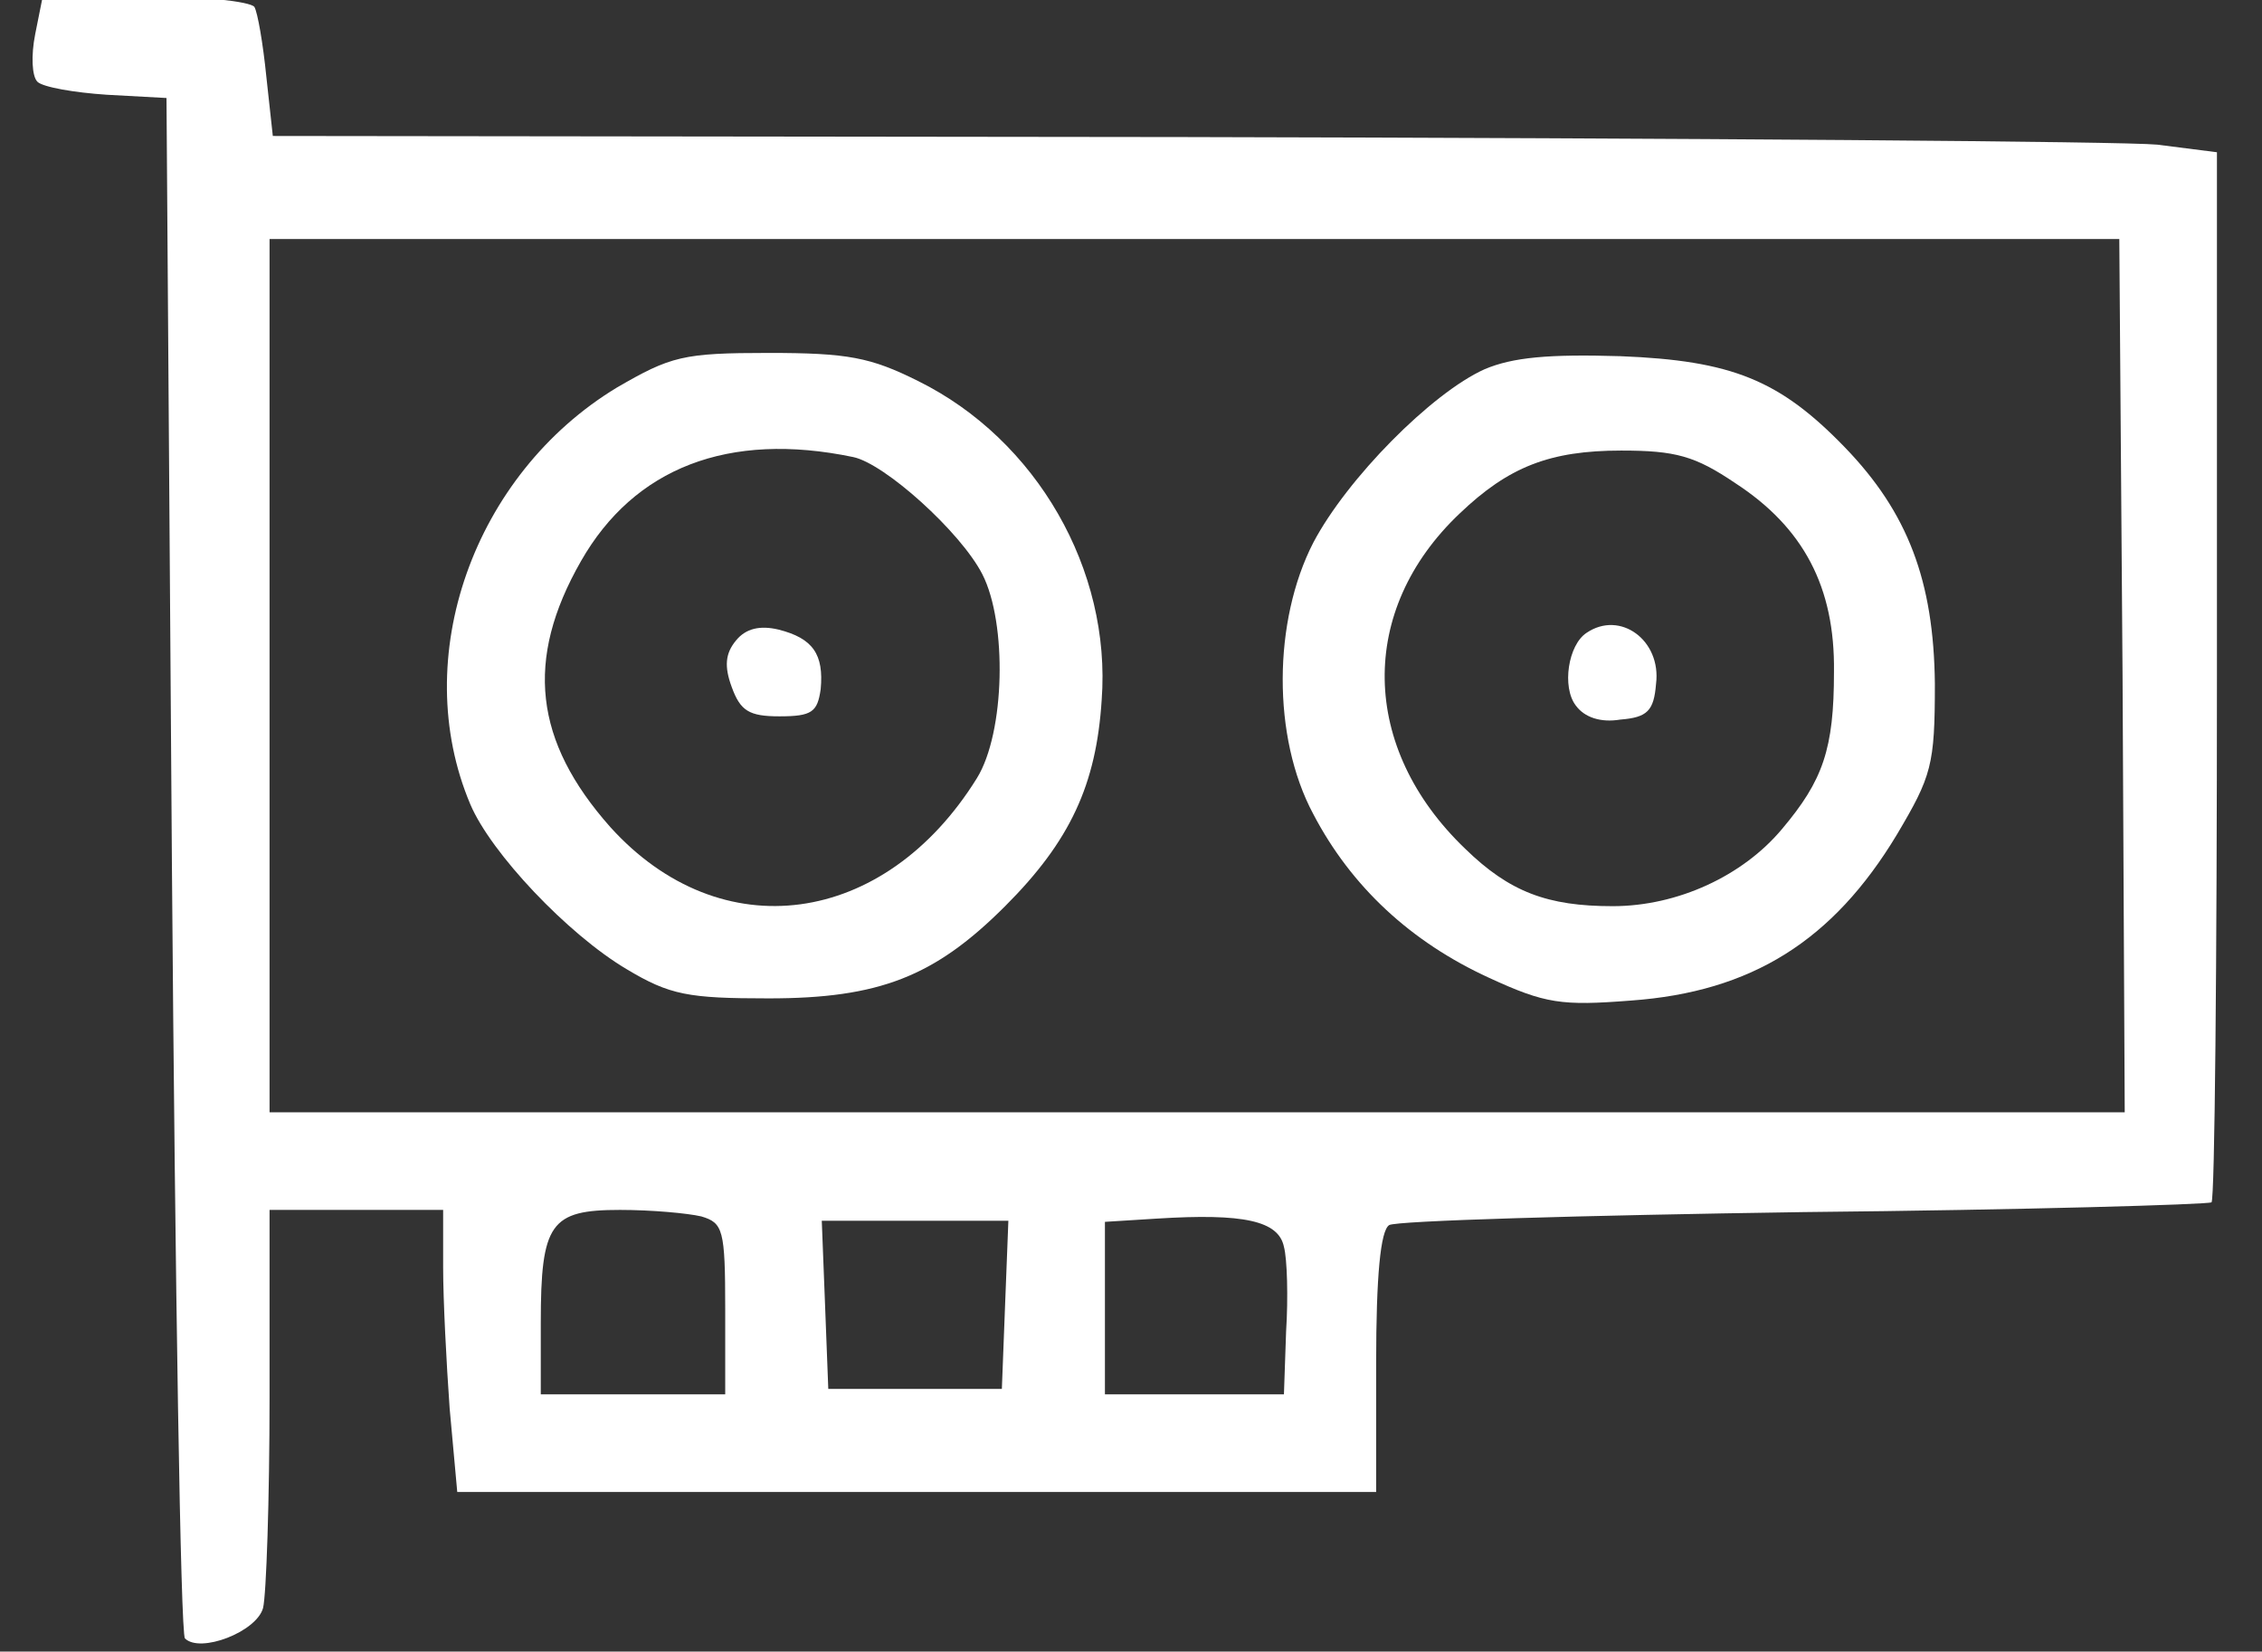 <svg width="278" height="203" viewBox="0 0 278 203" fill="none" xmlns="http://www.w3.org/2000/svg">
<rect x="0" y="0" width="278" height="203" fill="#333333" stroke="none"/>
<g clip-path="url(#clip0_547_1673)">
<path d="M4.329 4.18C3.796 6.846 3.929 9.38 4.596 10.046C5.262 10.713 9.129 11.38 13.129 11.646L20.462 12.046L21.129 106.313C21.529 158.046 22.196 200.846 22.729 201.38C24.596 203.246 31.529 200.58 32.329 197.646C32.729 196.046 33.129 184.313 33.129 171.646V148.713H43.796H54.462V155.78C54.462 159.78 54.862 167.513 55.262 173.113L56.196 183.38H112.596H169.129V167.513C169.129 156.846 169.662 151.246 170.729 150.58C171.529 150.046 194.462 149.38 221.662 148.98C248.862 148.713 271.396 148.046 271.796 147.78C272.196 147.38 272.462 118.313 272.462 82.98V18.713L265.129 17.779C261.129 17.38 207.396 16.98 145.662 16.846L33.529 16.713L32.729 9.38C32.329 5.38 31.662 1.513 31.262 0.846C30.729 0.18 24.729 -0.487 17.796 -0.487H5.262L4.329 4.18ZM260.862 82.98L261.129 136.713H147.129H33.129V82.98V29.38H146.862H260.462L260.862 82.98ZM86.196 149.513C88.862 150.313 89.129 151.113 89.129 160.846V171.38H77.796H66.462V162.58C66.462 150.313 67.662 148.713 76.196 148.713C80.062 148.713 84.462 149.113 86.196 149.513ZM157.796 153.246C158.196 154.713 158.329 159.513 158.062 163.646L157.796 171.38H146.862H135.796V160.846V150.18L142.196 149.78C152.862 149.113 157.129 150.046 157.796 153.246ZM123.529 160.313L123.129 170.713H112.462H101.796L101.396 160.313L100.996 150.046H112.462H123.929L123.529 160.313Z" fill="white"/>
<path d="M75.796 47.646C58.196 58.313 50.196 80.846 57.796 98.846C60.329 104.846 69.796 114.846 76.996 119.113C82.329 122.313 84.596 122.713 94.463 122.713C108.062 122.713 114.862 120.046 123.529 111.38C131.529 103.38 134.729 96.446 135.396 86.046C136.596 70.046 127.396 54.046 112.862 46.846C106.996 43.913 104.196 43.38 94.463 43.38C83.929 43.38 82.463 43.779 75.796 47.646ZM104.862 56.179C108.729 56.98 118.062 65.379 120.729 70.579C123.796 76.579 123.529 90.046 120.062 95.646C108.729 113.913 88.596 116.713 74.996 101.646C65.662 91.113 64.463 81.113 71.396 68.98C77.929 57.513 89.529 52.98 104.862 56.179Z" fill="white"/>
<path d="M90.463 78.713C89.129 80.313 88.996 81.913 89.929 84.446C90.996 87.379 92.062 88.046 95.796 88.046C99.796 88.046 100.462 87.513 100.862 84.713C101.262 80.446 99.929 78.446 95.662 77.379C93.396 76.846 91.662 77.246 90.463 78.713Z" fill="white"/>
<path d="M182.462 45.38C175.929 48.313 165.529 58.846 161.396 66.713C156.462 76.313 156.329 90.579 161.396 100.046C166.062 108.98 173.396 115.78 182.996 120.18C189.929 123.38 191.929 123.646 200.462 122.98C215.262 121.913 225.262 115.646 233.129 102.58C237.396 95.379 237.796 94.046 237.796 84.046C237.662 71.379 234.462 62.98 226.729 54.98C218.729 46.713 212.862 44.313 199.129 43.779C190.329 43.513 185.929 43.913 182.462 45.38ZM213.262 59.38C221.662 64.846 225.529 72.18 225.396 82.579C225.396 92.046 224.062 95.913 218.996 101.913C214.196 107.646 206.196 111.38 198.196 111.38C190.196 111.38 185.529 109.646 180.062 104.313C167.129 91.913 166.862 74.98 179.396 63.113C185.396 57.38 190.462 55.38 199.262 55.38C205.929 55.38 208.329 56.046 213.262 59.38Z" fill="white"/>
<path d="M194.996 77.779C192.729 79.246 191.929 84.446 193.662 86.713C194.729 88.18 196.729 88.846 199.129 88.446C202.462 88.18 203.262 87.379 203.529 84.046C204.196 78.713 199.129 74.98 194.996 77.779Z" fill="white"/>
</g>
<defs>
<clipPath id="clip0_547_1673">
<rect width="277.333" height="202.667" fill="white"/>
</clipPath>
</defs>
</svg>
